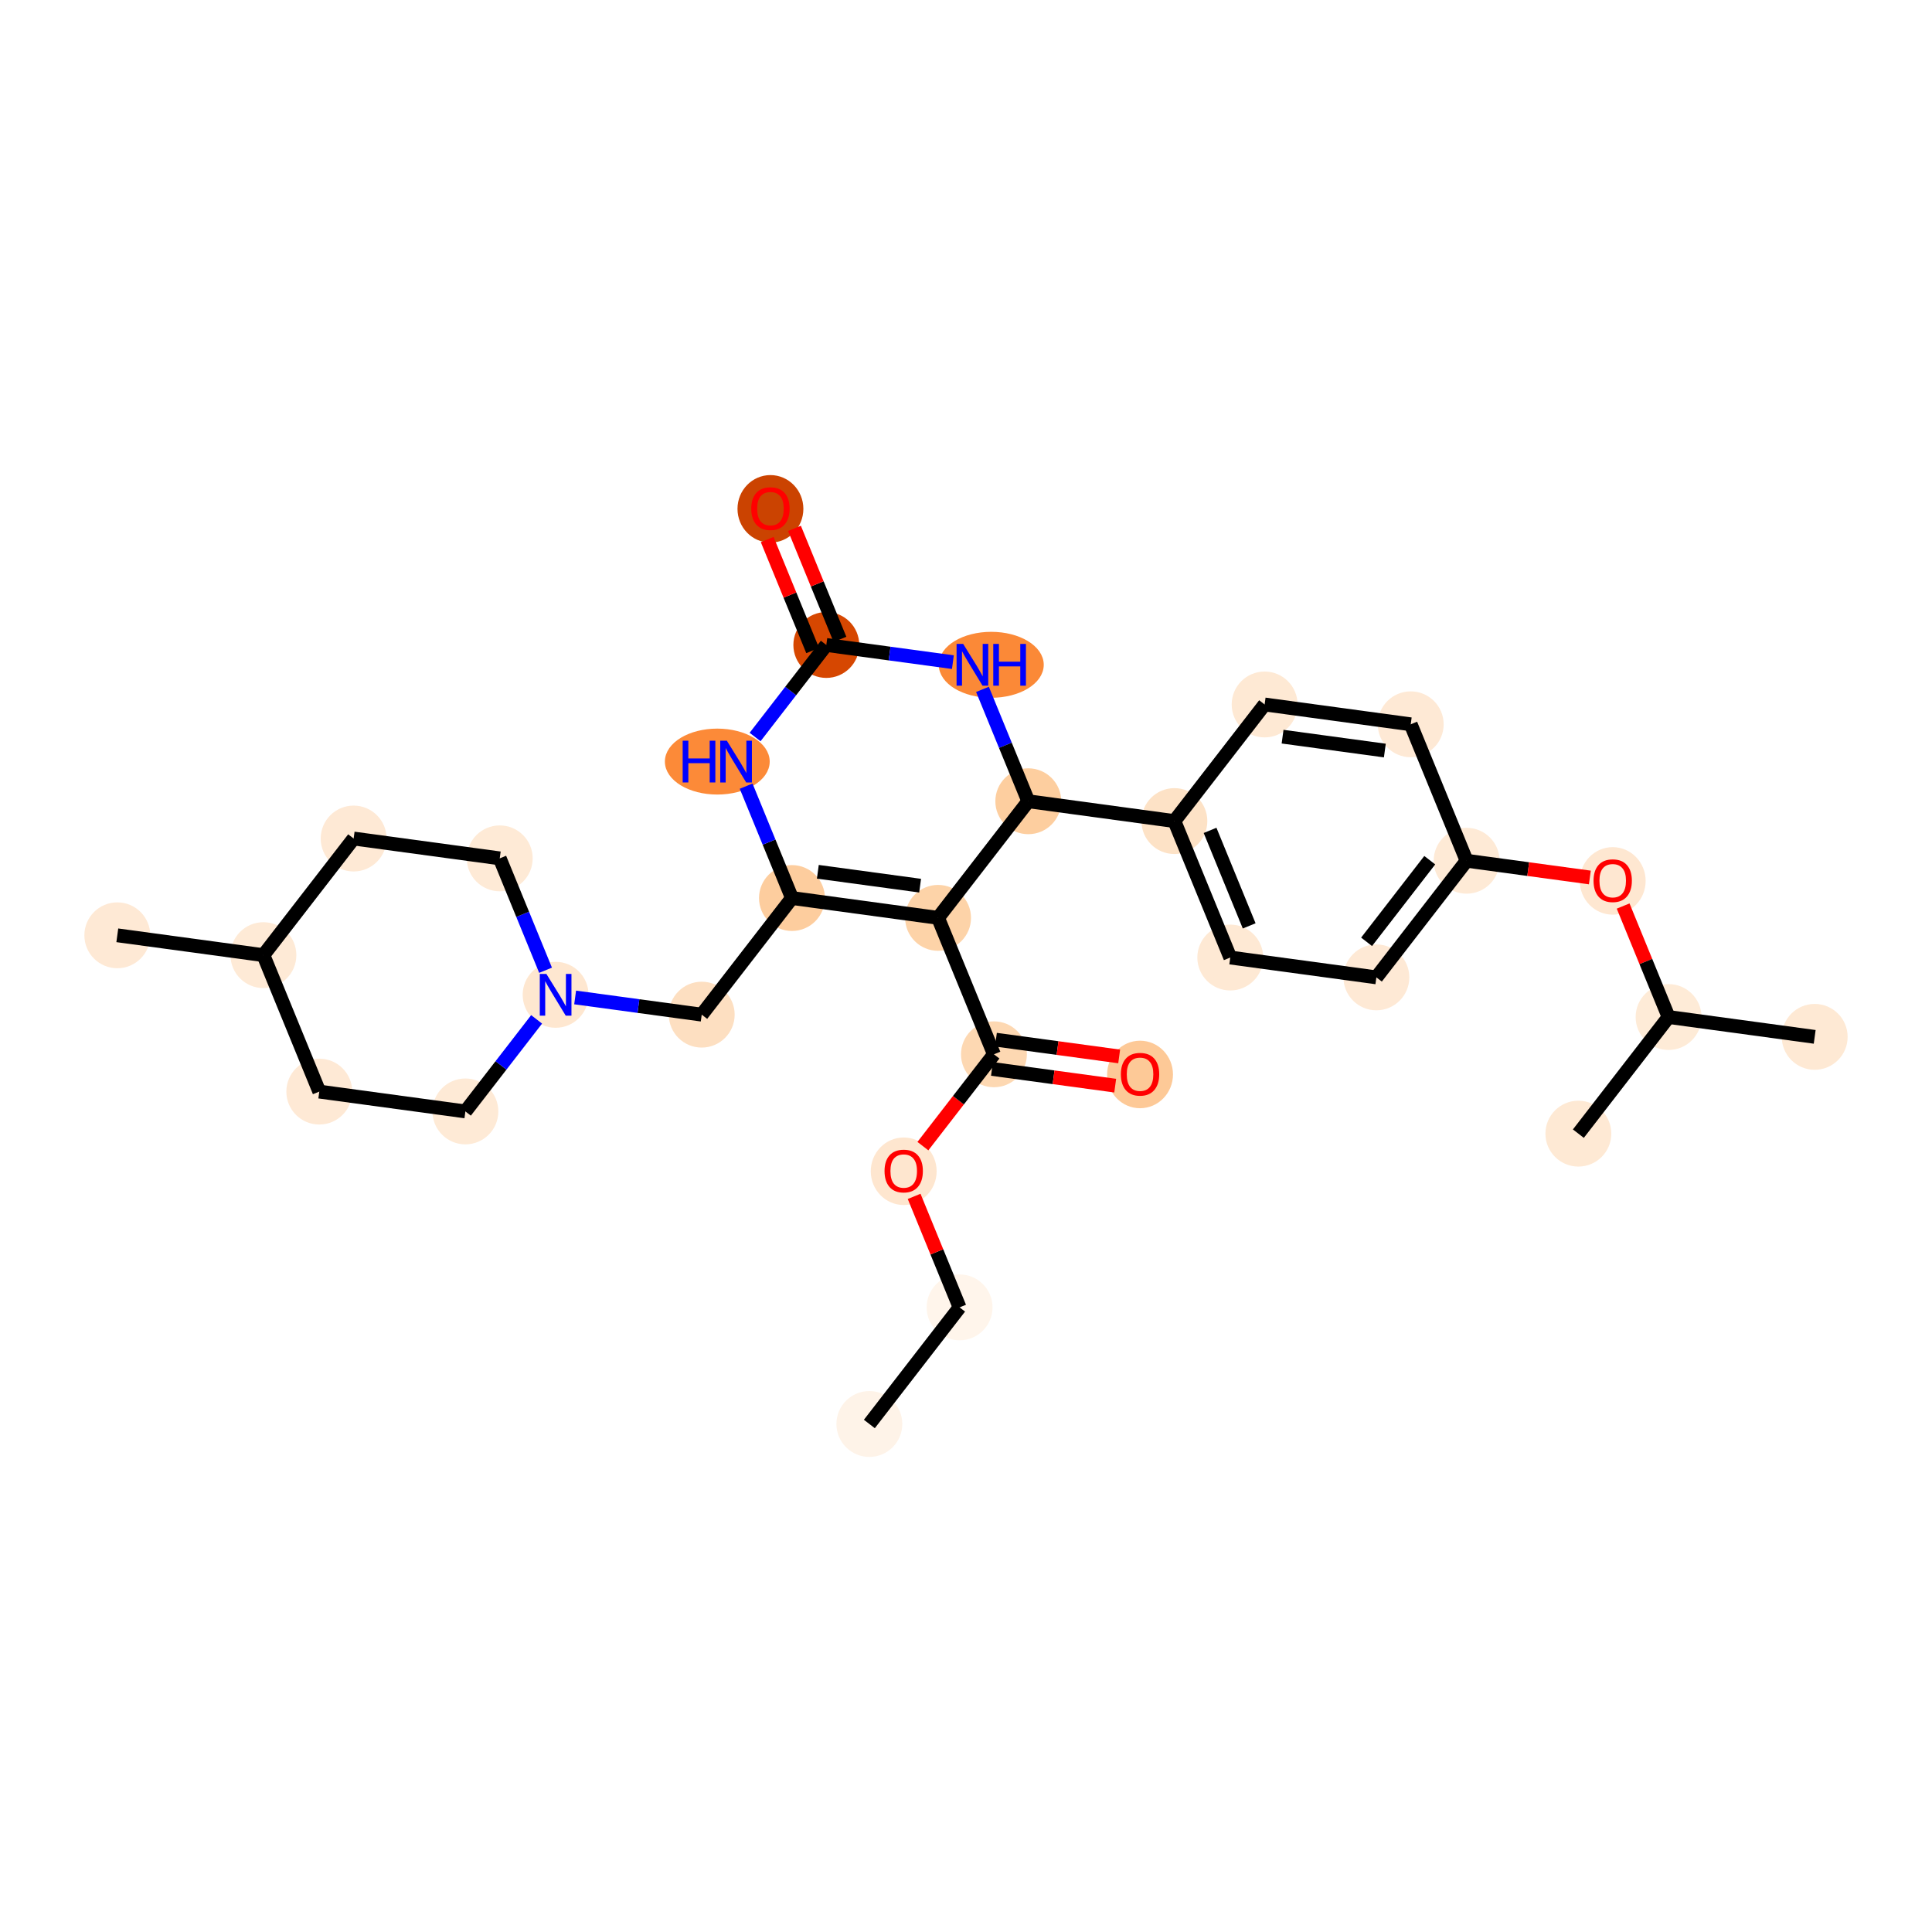 <?xml version='1.0' encoding='iso-8859-1'?>
<svg version='1.1' baseProfile='full'
              xmlns='http://www.w3.org/2000/svg'
                      xmlns:rdkit='http://www.rdkit.org/xml'
                      xmlns:xlink='http://www.w3.org/1999/xlink'
                  xml:space='preserve'
width='280px' height='280px' viewBox='0 0 280 280'>
<!-- END OF HEADER -->
<rect style='opacity:1.0;fill:#FFFFFF;stroke:none' width='280' height='280' x='0' y='0'> </rect>
<ellipse cx='125.994' cy='206.375' rx='4.274' ry='4.274'  style='fill:#FEF3E8;fill-rule:evenodd;stroke:#FEF3E8;stroke-width:1.0px;stroke-linecap:butt;stroke-linejoin:miter;stroke-opacity:1' />
<ellipse cx='139.071' cy='189.474' rx='4.274' ry='4.274'  style='fill:#FFF5EB;fill-rule:evenodd;stroke:#FFF5EB;stroke-width:1.0px;stroke-linecap:butt;stroke-linejoin:miter;stroke-opacity:1' />
<ellipse cx='130.972' cy='169.746' rx='4.274' ry='4.394'  style='fill:#FEE6CF;fill-rule:evenodd;stroke:#FEE6CF;stroke-width:1.0px;stroke-linecap:butt;stroke-linejoin:miter;stroke-opacity:1' />
<ellipse cx='144.049' cy='152.798' rx='4.274' ry='4.274'  style='fill:#FDD8B2;fill-rule:evenodd;stroke:#FDD8B2;stroke-width:1.0px;stroke-linecap:butt;stroke-linejoin:miter;stroke-opacity:1' />
<ellipse cx='165.224' cy='155.72' rx='4.274' ry='4.394'  style='fill:#FDC997;fill-rule:evenodd;stroke:#FDC997;stroke-width:1.0px;stroke-linecap:butt;stroke-linejoin:miter;stroke-opacity:1' />
<ellipse cx='135.951' cy='133.023' rx='4.274' ry='4.274'  style='fill:#FDD3A8;fill-rule:evenodd;stroke:#FDD3A8;stroke-width:1.0px;stroke-linecap:butt;stroke-linejoin:miter;stroke-opacity:1' />
<ellipse cx='114.776' cy='130.149' rx='4.274' ry='4.274'  style='fill:#FDCD9E;fill-rule:evenodd;stroke:#FDCD9E;stroke-width:1.0px;stroke-linecap:butt;stroke-linejoin:miter;stroke-opacity:1' />
<ellipse cx='101.7' cy='147.05' rx='4.274' ry='4.274'  style='fill:#FDDFC1;fill-rule:evenodd;stroke:#FDDFC1;stroke-width:1.0px;stroke-linecap:butt;stroke-linejoin:miter;stroke-opacity:1' />
<ellipse cx='80.525' cy='144.175' rx='4.274' ry='4.279'  style='fill:#FEE7D0;fill-rule:evenodd;stroke:#FEE7D0;stroke-width:1.0px;stroke-linecap:butt;stroke-linejoin:miter;stroke-opacity:1' />
<ellipse cx='72.427' cy='124.4' rx='4.274' ry='4.274'  style='fill:#FEEAD6;fill-rule:evenodd;stroke:#FEEAD6;stroke-width:1.0px;stroke-linecap:butt;stroke-linejoin:miter;stroke-opacity:1' />
<ellipse cx='51.252' cy='121.526' rx='4.274' ry='4.274'  style='fill:#FEE9D5;fill-rule:evenodd;stroke:#FEE9D5;stroke-width:1.0px;stroke-linecap:butt;stroke-linejoin:miter;stroke-opacity:1' />
<ellipse cx='38.176' cy='138.427' rx='4.274' ry='4.274'  style='fill:#FEEAD6;fill-rule:evenodd;stroke:#FEEAD6;stroke-width:1.0px;stroke-linecap:butt;stroke-linejoin:miter;stroke-opacity:1' />
<ellipse cx='17.001' cy='135.552' rx='4.274' ry='4.274'  style='fill:#FEE9D5;fill-rule:evenodd;stroke:#FEE9D5;stroke-width:1.0px;stroke-linecap:butt;stroke-linejoin:miter;stroke-opacity:1' />
<ellipse cx='46.274' cy='158.202' rx='4.274' ry='4.274'  style='fill:#FEE9D5;fill-rule:evenodd;stroke:#FEE9D5;stroke-width:1.0px;stroke-linecap:butt;stroke-linejoin:miter;stroke-opacity:1' />
<ellipse cx='67.448' cy='161.076' rx='4.274' ry='4.274'  style='fill:#FEEAD6;fill-rule:evenodd;stroke:#FEEAD6;stroke-width:1.0px;stroke-linecap:butt;stroke-linejoin:miter;stroke-opacity:1' />
<ellipse cx='103.956' cy='110.374' rx='7.096' ry='4.279'  style='fill:#FC8A38;fill-rule:evenodd;stroke:#FC8A38;stroke-width:1.0px;stroke-linecap:butt;stroke-linejoin:miter;stroke-opacity:1' />
<ellipse cx='119.755' cy='93.474' rx='4.274' ry='4.274'  style='fill:#D64701;fill-rule:evenodd;stroke:#D64701;stroke-width:1.0px;stroke-linecap:butt;stroke-linejoin:miter;stroke-opacity:1' />
<ellipse cx='111.657' cy='73.746' rx='4.274' ry='4.394'  style='fill:#CB4301;fill-rule:evenodd;stroke:#CB4301;stroke-width:1.0px;stroke-linecap:butt;stroke-linejoin:miter;stroke-opacity:1' />
<ellipse cx='143.66' cy='96.348' rx='7.108' ry='4.279'  style='fill:#FB8937;fill-rule:evenodd;stroke:#FB8937;stroke-width:1.0px;stroke-linecap:butt;stroke-linejoin:miter;stroke-opacity:1' />
<ellipse cx='149.028' cy='116.123' rx='4.274' ry='4.274'  style='fill:#FDCE9F;fill-rule:evenodd;stroke:#FDCE9F;stroke-width:1.0px;stroke-linecap:butt;stroke-linejoin:miter;stroke-opacity:1' />
<ellipse cx='170.202' cy='118.997' rx='4.274' ry='4.274'  style='fill:#FDE2C6;fill-rule:evenodd;stroke:#FDE2C6;stroke-width:1.0px;stroke-linecap:butt;stroke-linejoin:miter;stroke-opacity:1' />
<ellipse cx='178.3' cy='138.772' rx='4.274' ry='4.274'  style='fill:#FEE9D4;fill-rule:evenodd;stroke:#FEE9D4;stroke-width:1.0px;stroke-linecap:butt;stroke-linejoin:miter;stroke-opacity:1' />
<ellipse cx='199.475' cy='141.647' rx='4.274' ry='4.274'  style='fill:#FEE9D5;fill-rule:evenodd;stroke:#FEE9D5;stroke-width:1.0px;stroke-linecap:butt;stroke-linejoin:miter;stroke-opacity:1' />
<ellipse cx='212.552' cy='124.746' rx='4.274' ry='4.274'  style='fill:#FEEAD6;fill-rule:evenodd;stroke:#FEEAD6;stroke-width:1.0px;stroke-linecap:butt;stroke-linejoin:miter;stroke-opacity:1' />
<ellipse cx='233.726' cy='127.667' rx='4.274' ry='4.394'  style='fill:#FEE7D1;fill-rule:evenodd;stroke:#FEE7D1;stroke-width:1.0px;stroke-linecap:butt;stroke-linejoin:miter;stroke-opacity:1' />
<ellipse cx='241.824' cy='147.395' rx='4.274' ry='4.274'  style='fill:#FEEBD7;fill-rule:evenodd;stroke:#FEEBD7;stroke-width:1.0px;stroke-linecap:butt;stroke-linejoin:miter;stroke-opacity:1' />
<ellipse cx='262.999' cy='150.27' rx='4.274' ry='4.274'  style='fill:#FEE9D4;fill-rule:evenodd;stroke:#FEE9D4;stroke-width:1.0px;stroke-linecap:butt;stroke-linejoin:miter;stroke-opacity:1' />
<ellipse cx='228.748' cy='164.296' rx='4.274' ry='4.274'  style='fill:#FEE9D4;fill-rule:evenodd;stroke:#FEE9D4;stroke-width:1.0px;stroke-linecap:butt;stroke-linejoin:miter;stroke-opacity:1' />
<ellipse cx='204.453' cy='104.971' rx='4.274' ry='4.274'  style='fill:#FEE9D5;fill-rule:evenodd;stroke:#FEE9D5;stroke-width:1.0px;stroke-linecap:butt;stroke-linejoin:miter;stroke-opacity:1' />
<ellipse cx='183.279' cy='102.097' rx='4.274' ry='4.274'  style='fill:#FEE9D4;fill-rule:evenodd;stroke:#FEE9D4;stroke-width:1.0px;stroke-linecap:butt;stroke-linejoin:miter;stroke-opacity:1' />
<path class='bond-0 atom-0 atom-1' d='M 125.994,206.375 L 139.071,189.474' style='fill:none;fill-rule:evenodd;stroke:#000000;stroke-width:2.0px;stroke-linecap:butt;stroke-linejoin:miter;stroke-opacity:1' />
<path class='bond-1 atom-1 atom-2' d='M 139.071,189.474 L 135.777,181.431' style='fill:none;fill-rule:evenodd;stroke:#000000;stroke-width:2.0px;stroke-linecap:butt;stroke-linejoin:miter;stroke-opacity:1' />
<path class='bond-1 atom-1 atom-2' d='M 135.777,181.431 L 132.483,173.387' style='fill:none;fill-rule:evenodd;stroke:#FF0000;stroke-width:2.0px;stroke-linecap:butt;stroke-linejoin:miter;stroke-opacity:1' />
<path class='bond-2 atom-2 atom-3' d='M 133.753,166.105 L 138.901,159.452' style='fill:none;fill-rule:evenodd;stroke:#FF0000;stroke-width:2.0px;stroke-linecap:butt;stroke-linejoin:miter;stroke-opacity:1' />
<path class='bond-2 atom-2 atom-3' d='M 138.901,159.452 L 144.049,152.798' style='fill:none;fill-rule:evenodd;stroke:#000000;stroke-width:2.0px;stroke-linecap:butt;stroke-linejoin:miter;stroke-opacity:1' />
<path class='bond-3 atom-3 atom-4' d='M 143.762,154.916 L 152.693,156.128' style='fill:none;fill-rule:evenodd;stroke:#000000;stroke-width:2.0px;stroke-linecap:butt;stroke-linejoin:miter;stroke-opacity:1' />
<path class='bond-3 atom-3 atom-4' d='M 152.693,156.128 L 161.624,157.341' style='fill:none;fill-rule:evenodd;stroke:#FF0000;stroke-width:2.0px;stroke-linecap:butt;stroke-linejoin:miter;stroke-opacity:1' />
<path class='bond-3 atom-3 atom-4' d='M 144.336,150.681 L 153.268,151.893' style='fill:none;fill-rule:evenodd;stroke:#000000;stroke-width:2.0px;stroke-linecap:butt;stroke-linejoin:miter;stroke-opacity:1' />
<path class='bond-3 atom-3 atom-4' d='M 153.268,151.893 L 162.199,153.106' style='fill:none;fill-rule:evenodd;stroke:#FF0000;stroke-width:2.0px;stroke-linecap:butt;stroke-linejoin:miter;stroke-opacity:1' />
<path class='bond-4 atom-3 atom-5' d='M 144.049,152.798 L 135.951,133.023' style='fill:none;fill-rule:evenodd;stroke:#000000;stroke-width:2.0px;stroke-linecap:butt;stroke-linejoin:miter;stroke-opacity:1' />
<path class='bond-5 atom-5 atom-6' d='M 135.951,133.023 L 114.776,130.149' style='fill:none;fill-rule:evenodd;stroke:#000000;stroke-width:2.0px;stroke-linecap:butt;stroke-linejoin:miter;stroke-opacity:1' />
<path class='bond-5 atom-5 atom-6' d='M 133.35,128.357 L 118.527,126.345' style='fill:none;fill-rule:evenodd;stroke:#000000;stroke-width:2.0px;stroke-linecap:butt;stroke-linejoin:miter;stroke-opacity:1' />
<path class='bond-29 atom-19 atom-5' d='M 149.028,116.123 L 135.951,133.023' style='fill:none;fill-rule:evenodd;stroke:#000000;stroke-width:2.0px;stroke-linecap:butt;stroke-linejoin:miter;stroke-opacity:1' />
<path class='bond-6 atom-6 atom-7' d='M 114.776,130.149 L 101.7,147.05' style='fill:none;fill-rule:evenodd;stroke:#000000;stroke-width:2.0px;stroke-linecap:butt;stroke-linejoin:miter;stroke-opacity:1' />
<path class='bond-14 atom-6 atom-15' d='M 114.776,130.149 L 111.456,122.042' style='fill:none;fill-rule:evenodd;stroke:#000000;stroke-width:2.0px;stroke-linecap:butt;stroke-linejoin:miter;stroke-opacity:1' />
<path class='bond-14 atom-6 atom-15' d='M 111.456,122.042 L 108.136,113.934' style='fill:none;fill-rule:evenodd;stroke:#0000FF;stroke-width:2.0px;stroke-linecap:butt;stroke-linejoin:miter;stroke-opacity:1' />
<path class='bond-7 atom-7 atom-8' d='M 101.7,147.05 L 92.527,145.805' style='fill:none;fill-rule:evenodd;stroke:#000000;stroke-width:2.0px;stroke-linecap:butt;stroke-linejoin:miter;stroke-opacity:1' />
<path class='bond-7 atom-7 atom-8' d='M 92.527,145.805 L 83.354,144.559' style='fill:none;fill-rule:evenodd;stroke:#0000FF;stroke-width:2.0px;stroke-linecap:butt;stroke-linejoin:miter;stroke-opacity:1' />
<path class='bond-8 atom-8 atom-9' d='M 79.067,140.615 L 75.747,132.508' style='fill:none;fill-rule:evenodd;stroke:#0000FF;stroke-width:2.0px;stroke-linecap:butt;stroke-linejoin:miter;stroke-opacity:1' />
<path class='bond-8 atom-8 atom-9' d='M 75.747,132.508 L 72.427,124.4' style='fill:none;fill-rule:evenodd;stroke:#000000;stroke-width:2.0px;stroke-linecap:butt;stroke-linejoin:miter;stroke-opacity:1' />
<path class='bond-31 atom-14 atom-8' d='M 67.448,161.076 L 72.609,154.406' style='fill:none;fill-rule:evenodd;stroke:#000000;stroke-width:2.0px;stroke-linecap:butt;stroke-linejoin:miter;stroke-opacity:1' />
<path class='bond-31 atom-14 atom-8' d='M 72.609,154.406 L 77.77,147.735' style='fill:none;fill-rule:evenodd;stroke:#0000FF;stroke-width:2.0px;stroke-linecap:butt;stroke-linejoin:miter;stroke-opacity:1' />
<path class='bond-9 atom-9 atom-10' d='M 72.427,124.4 L 51.252,121.526' style='fill:none;fill-rule:evenodd;stroke:#000000;stroke-width:2.0px;stroke-linecap:butt;stroke-linejoin:miter;stroke-opacity:1' />
<path class='bond-10 atom-10 atom-11' d='M 51.252,121.526 L 38.176,138.427' style='fill:none;fill-rule:evenodd;stroke:#000000;stroke-width:2.0px;stroke-linecap:butt;stroke-linejoin:miter;stroke-opacity:1' />
<path class='bond-11 atom-11 atom-12' d='M 38.176,138.427 L 17.001,135.552' style='fill:none;fill-rule:evenodd;stroke:#000000;stroke-width:2.0px;stroke-linecap:butt;stroke-linejoin:miter;stroke-opacity:1' />
<path class='bond-12 atom-11 atom-13' d='M 38.176,138.427 L 46.274,158.202' style='fill:none;fill-rule:evenodd;stroke:#000000;stroke-width:2.0px;stroke-linecap:butt;stroke-linejoin:miter;stroke-opacity:1' />
<path class='bond-13 atom-13 atom-14' d='M 46.274,158.202 L 67.448,161.076' style='fill:none;fill-rule:evenodd;stroke:#000000;stroke-width:2.0px;stroke-linecap:butt;stroke-linejoin:miter;stroke-opacity:1' />
<path class='bond-15 atom-15 atom-16' d='M 109.433,106.814 L 114.594,100.144' style='fill:none;fill-rule:evenodd;stroke:#0000FF;stroke-width:2.0px;stroke-linecap:butt;stroke-linejoin:miter;stroke-opacity:1' />
<path class='bond-15 atom-15 atom-16' d='M 114.594,100.144 L 119.755,93.474' style='fill:none;fill-rule:evenodd;stroke:#000000;stroke-width:2.0px;stroke-linecap:butt;stroke-linejoin:miter;stroke-opacity:1' />
<path class='bond-16 atom-16 atom-17' d='M 121.732,92.664 L 118.438,84.62' style='fill:none;fill-rule:evenodd;stroke:#000000;stroke-width:2.0px;stroke-linecap:butt;stroke-linejoin:miter;stroke-opacity:1' />
<path class='bond-16 atom-16 atom-17' d='M 118.438,84.62 L 115.145,76.577' style='fill:none;fill-rule:evenodd;stroke:#FF0000;stroke-width:2.0px;stroke-linecap:butt;stroke-linejoin:miter;stroke-opacity:1' />
<path class='bond-16 atom-16 atom-17' d='M 117.777,94.283 L 114.483,86.24' style='fill:none;fill-rule:evenodd;stroke:#000000;stroke-width:2.0px;stroke-linecap:butt;stroke-linejoin:miter;stroke-opacity:1' />
<path class='bond-16 atom-16 atom-17' d='M 114.483,86.24 L 111.19,78.197' style='fill:none;fill-rule:evenodd;stroke:#FF0000;stroke-width:2.0px;stroke-linecap:butt;stroke-linejoin:miter;stroke-opacity:1' />
<path class='bond-17 atom-16 atom-18' d='M 119.755,93.474 L 128.928,94.719' style='fill:none;fill-rule:evenodd;stroke:#000000;stroke-width:2.0px;stroke-linecap:butt;stroke-linejoin:miter;stroke-opacity:1' />
<path class='bond-17 atom-16 atom-18' d='M 128.928,94.719 L 138.1,95.964' style='fill:none;fill-rule:evenodd;stroke:#0000FF;stroke-width:2.0px;stroke-linecap:butt;stroke-linejoin:miter;stroke-opacity:1' />
<path class='bond-18 atom-18 atom-19' d='M 142.387,99.908 L 145.707,108.015' style='fill:none;fill-rule:evenodd;stroke:#0000FF;stroke-width:2.0px;stroke-linecap:butt;stroke-linejoin:miter;stroke-opacity:1' />
<path class='bond-18 atom-18 atom-19' d='M 145.707,108.015 L 149.028,116.123' style='fill:none;fill-rule:evenodd;stroke:#000000;stroke-width:2.0px;stroke-linecap:butt;stroke-linejoin:miter;stroke-opacity:1' />
<path class='bond-19 atom-19 atom-20' d='M 149.028,116.123 L 170.202,118.997' style='fill:none;fill-rule:evenodd;stroke:#000000;stroke-width:2.0px;stroke-linecap:butt;stroke-linejoin:miter;stroke-opacity:1' />
<path class='bond-20 atom-20 atom-21' d='M 170.202,118.997 L 178.3,138.772' style='fill:none;fill-rule:evenodd;stroke:#000000;stroke-width:2.0px;stroke-linecap:butt;stroke-linejoin:miter;stroke-opacity:1' />
<path class='bond-20 atom-20 atom-21' d='M 175.372,120.344 L 181.041,134.186' style='fill:none;fill-rule:evenodd;stroke:#000000;stroke-width:2.0px;stroke-linecap:butt;stroke-linejoin:miter;stroke-opacity:1' />
<path class='bond-30 atom-29 atom-20' d='M 183.279,102.097 L 170.202,118.997' style='fill:none;fill-rule:evenodd;stroke:#000000;stroke-width:2.0px;stroke-linecap:butt;stroke-linejoin:miter;stroke-opacity:1' />
<path class='bond-21 atom-21 atom-22' d='M 178.3,138.772 L 199.475,141.647' style='fill:none;fill-rule:evenodd;stroke:#000000;stroke-width:2.0px;stroke-linecap:butt;stroke-linejoin:miter;stroke-opacity:1' />
<path class='bond-22 atom-22 atom-23' d='M 199.475,141.647 L 212.552,124.746' style='fill:none;fill-rule:evenodd;stroke:#000000;stroke-width:2.0px;stroke-linecap:butt;stroke-linejoin:miter;stroke-opacity:1' />
<path class='bond-22 atom-22 atom-23' d='M 198.056,136.496 L 207.21,124.666' style='fill:none;fill-rule:evenodd;stroke:#000000;stroke-width:2.0px;stroke-linecap:butt;stroke-linejoin:miter;stroke-opacity:1' />
<path class='bond-23 atom-23 atom-24' d='M 212.552,124.746 L 221.483,125.958' style='fill:none;fill-rule:evenodd;stroke:#000000;stroke-width:2.0px;stroke-linecap:butt;stroke-linejoin:miter;stroke-opacity:1' />
<path class='bond-23 atom-23 atom-24' d='M 221.483,125.958 L 230.414,127.171' style='fill:none;fill-rule:evenodd;stroke:#FF0000;stroke-width:2.0px;stroke-linecap:butt;stroke-linejoin:miter;stroke-opacity:1' />
<path class='bond-27 atom-23 atom-28' d='M 212.552,124.746 L 204.453,104.971' style='fill:none;fill-rule:evenodd;stroke:#000000;stroke-width:2.0px;stroke-linecap:butt;stroke-linejoin:miter;stroke-opacity:1' />
<path class='bond-24 atom-24 atom-25' d='M 235.237,131.309 L 238.53,139.352' style='fill:none;fill-rule:evenodd;stroke:#FF0000;stroke-width:2.0px;stroke-linecap:butt;stroke-linejoin:miter;stroke-opacity:1' />
<path class='bond-24 atom-24 atom-25' d='M 238.53,139.352 L 241.824,147.395' style='fill:none;fill-rule:evenodd;stroke:#000000;stroke-width:2.0px;stroke-linecap:butt;stroke-linejoin:miter;stroke-opacity:1' />
<path class='bond-25 atom-25 atom-26' d='M 241.824,147.395 L 262.999,150.27' style='fill:none;fill-rule:evenodd;stroke:#000000;stroke-width:2.0px;stroke-linecap:butt;stroke-linejoin:miter;stroke-opacity:1' />
<path class='bond-26 atom-25 atom-27' d='M 241.824,147.395 L 228.748,164.296' style='fill:none;fill-rule:evenodd;stroke:#000000;stroke-width:2.0px;stroke-linecap:butt;stroke-linejoin:miter;stroke-opacity:1' />
<path class='bond-28 atom-28 atom-29' d='M 204.453,104.971 L 183.279,102.097' style='fill:none;fill-rule:evenodd;stroke:#000000;stroke-width:2.0px;stroke-linecap:butt;stroke-linejoin:miter;stroke-opacity:1' />
<path class='bond-28 atom-28 atom-29' d='M 200.702,108.775 L 185.88,106.763' style='fill:none;fill-rule:evenodd;stroke:#000000;stroke-width:2.0px;stroke-linecap:butt;stroke-linejoin:miter;stroke-opacity:1' />
<path  class='atom-2' d='M 128.194 169.716
Q 128.194 168.263, 128.912 167.451
Q 129.63 166.639, 130.972 166.639
Q 132.314 166.639, 133.032 167.451
Q 133.75 168.263, 133.75 169.716
Q 133.75 171.186, 133.024 172.024
Q 132.297 172.853, 130.972 172.853
Q 129.639 172.853, 128.912 172.024
Q 128.194 171.195, 128.194 169.716
M 130.972 172.169
Q 131.896 172.169, 132.391 171.554
Q 132.896 170.93, 132.896 169.716
Q 132.896 168.528, 132.391 167.93
Q 131.896 167.323, 130.972 167.323
Q 130.049 167.323, 129.545 167.921
Q 129.049 168.52, 129.049 169.716
Q 129.049 170.938, 129.545 171.554
Q 130.049 172.169, 130.972 172.169
' fill='#FF0000'/>
<path  class='atom-4' d='M 162.446 155.69
Q 162.446 154.237, 163.164 153.425
Q 163.882 152.613, 165.224 152.613
Q 166.566 152.613, 167.284 153.425
Q 168.002 154.237, 168.002 155.69
Q 168.002 157.16, 167.275 157.998
Q 166.549 158.827, 165.224 158.827
Q 163.89 158.827, 163.164 157.998
Q 162.446 157.169, 162.446 155.69
M 165.224 158.143
Q 166.147 158.143, 166.643 157.528
Q 167.147 156.904, 167.147 155.69
Q 167.147 154.502, 166.643 153.903
Q 166.147 153.297, 165.224 153.297
Q 164.301 153.297, 163.796 153.895
Q 163.301 154.493, 163.301 155.69
Q 163.301 156.912, 163.796 157.528
Q 164.301 158.143, 165.224 158.143
' fill='#FF0000'/>
<path  class='atom-8' d='M 79.187 141.15
L 81.17 144.355
Q 81.367 144.671, 81.683 145.244
Q 81.999 145.817, 82.017 145.851
L 82.017 141.15
L 82.82 141.15
L 82.82 147.201
L 81.991 147.201
L 79.863 143.697
Q 79.615 143.286, 79.35 142.816
Q 79.093 142.346, 79.016 142.201
L 79.016 147.201
L 78.23 147.201
L 78.23 141.15
L 79.187 141.15
' fill='#0000FF'/>
<path  class='atom-15' d='M 98.938 107.348
L 99.759 107.348
L 99.759 109.921
L 102.853 109.921
L 102.853 107.348
L 103.674 107.348
L 103.674 113.4
L 102.853 113.4
L 102.853 110.605
L 99.759 110.605
L 99.759 113.4
L 98.938 113.4
L 98.938 107.348
' fill='#0000FF'/>
<path  class='atom-15' d='M 105.341 107.348
L 107.324 110.554
Q 107.52 110.87, 107.836 111.443
Q 108.153 112.015, 108.17 112.049
L 108.17 107.348
L 108.973 107.348
L 108.973 113.4
L 108.144 113.4
L 106.016 109.895
Q 105.768 109.485, 105.503 109.015
Q 105.247 108.545, 105.17 108.4
L 105.17 113.4
L 104.383 113.4
L 104.383 107.348
L 105.341 107.348
' fill='#0000FF'/>
<path  class='atom-17' d='M 108.879 73.716
Q 108.879 72.263, 109.597 71.451
Q 110.315 70.638, 111.657 70.638
Q 112.999 70.638, 113.717 71.451
Q 114.435 72.263, 114.435 73.716
Q 114.435 75.186, 113.708 76.023
Q 112.982 76.853, 111.657 76.853
Q 110.323 76.853, 109.597 76.023
Q 108.879 75.194, 108.879 73.716
M 111.657 76.169
Q 112.58 76.169, 113.076 75.553
Q 113.58 74.929, 113.58 73.716
Q 113.58 72.528, 113.076 71.929
Q 112.58 71.322, 111.657 71.322
Q 110.734 71.322, 110.229 71.921
Q 109.734 72.519, 109.734 73.716
Q 109.734 74.938, 110.229 75.553
Q 110.734 76.169, 111.657 76.169
' fill='#FF0000'/>
<path  class='atom-18' d='M 139.592 93.322
L 141.575 96.527
Q 141.771 96.844, 142.088 97.416
Q 142.404 97.989, 142.421 98.023
L 142.421 93.322
L 143.225 93.322
L 143.225 99.374
L 142.395 99.374
L 140.267 95.869
Q 140.019 95.459, 139.754 94.989
Q 139.498 94.519, 139.421 94.373
L 139.421 99.374
L 138.634 99.374
L 138.634 93.322
L 139.592 93.322
' fill='#0000FF'/>
<path  class='atom-18' d='M 143.951 93.322
L 144.772 93.322
L 144.772 95.895
L 147.866 95.895
L 147.866 93.322
L 148.686 93.322
L 148.686 99.374
L 147.866 99.374
L 147.866 96.579
L 144.772 96.579
L 144.772 99.374
L 143.951 99.374
L 143.951 93.322
' fill='#0000FF'/>
<path  class='atom-24' d='M 230.948 127.637
Q 230.948 126.184, 231.666 125.372
Q 232.384 124.56, 233.726 124.56
Q 235.068 124.56, 235.786 125.372
Q 236.504 126.184, 236.504 127.637
Q 236.504 129.108, 235.778 129.945
Q 235.051 130.774, 233.726 130.774
Q 232.393 130.774, 231.666 129.945
Q 230.948 129.116, 230.948 127.637
M 233.726 130.091
Q 234.649 130.091, 235.145 129.475
Q 235.649 128.851, 235.649 127.637
Q 235.649 126.449, 235.145 125.851
Q 234.649 125.244, 233.726 125.244
Q 232.803 125.244, 232.299 125.842
Q 231.803 126.441, 231.803 127.637
Q 231.803 128.86, 232.299 129.475
Q 232.803 130.091, 233.726 130.091
' fill='#FF0000'/>
</svg>
